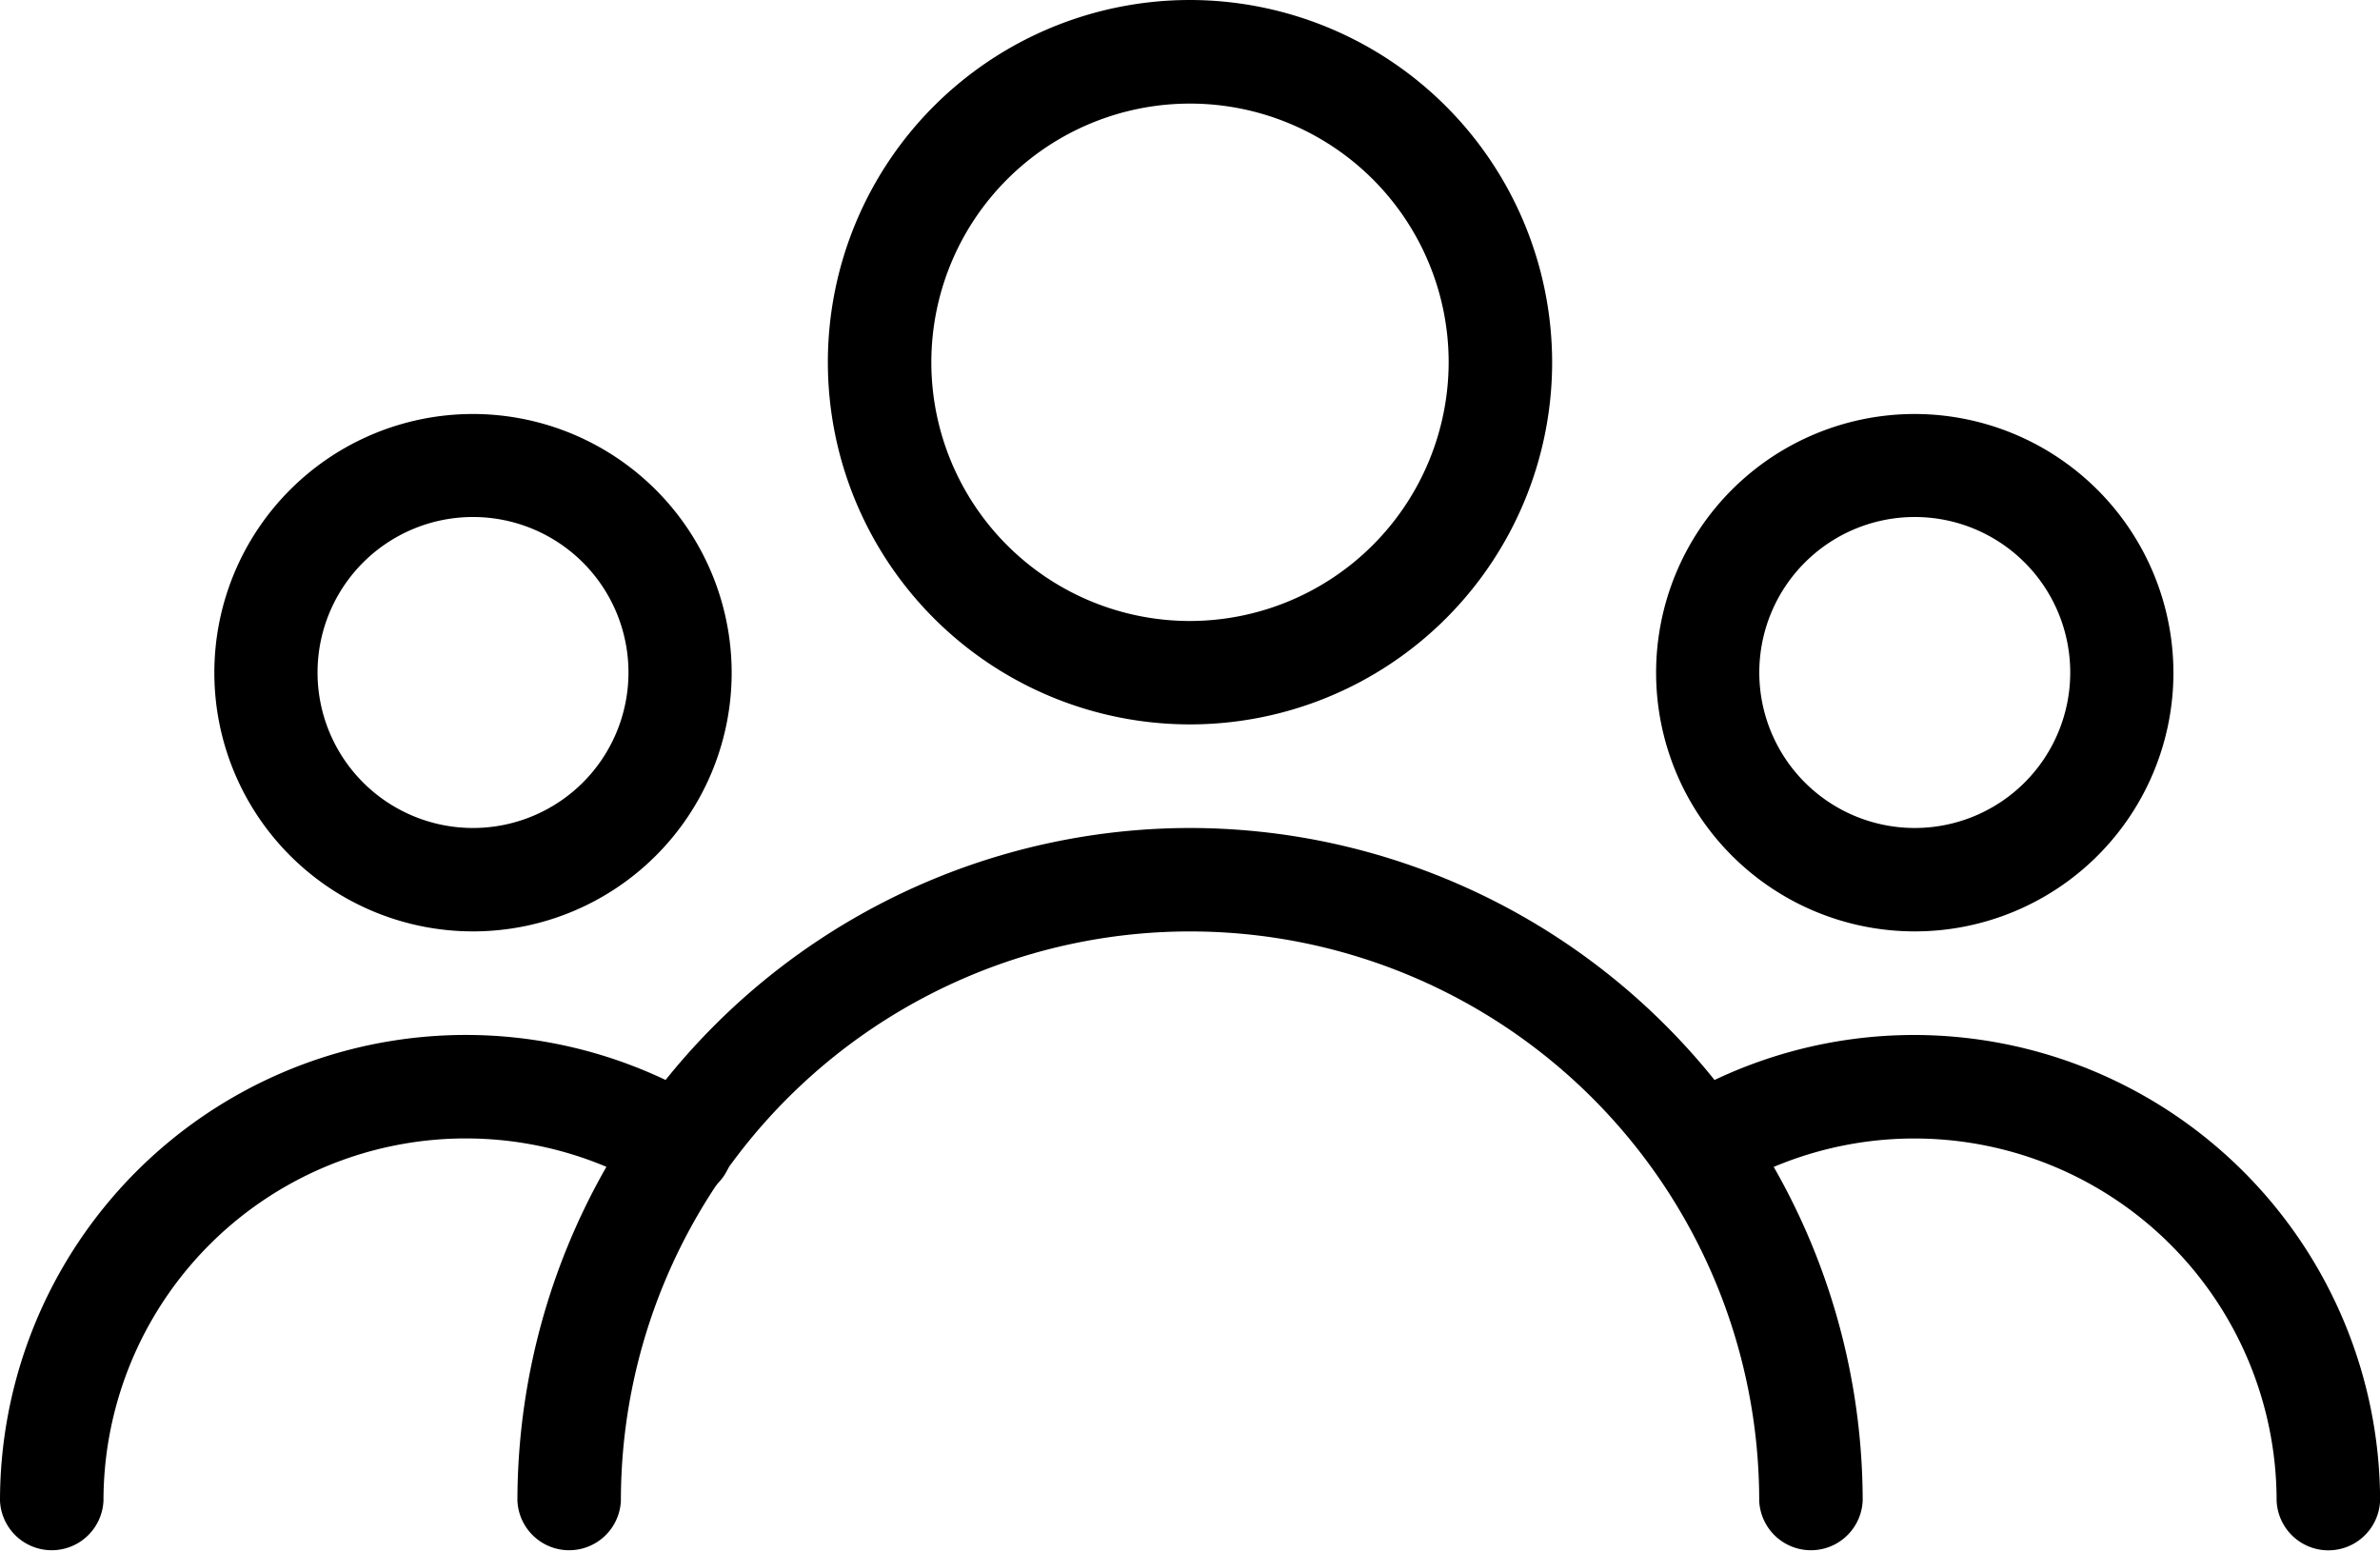 <svg id="icon-users" xmlns="http://www.w3.org/2000/svg" width="24.494" height="15.974" viewBox="0 0 24.494 15.974">
    <g id="Grupo_3287" data-name="Grupo 3287" transform="translate(8.52)">
        <g id="Grupo_3286" data-name="Grupo 3286">
            <path id="Caminho_3330" data-name="Caminho 3330" class="cls-1" d="M174.393 85.333a3.727 3.727 0 1 0 3.727 3.727 3.732 3.732 0 0 0-3.727-3.727zm0 6.39a2.662 2.662 0 1 1 2.662-2.662 2.666 2.666 0 0 1-2.662 2.662z" transform="translate(-170.666 -85.333)"/>
        </g>
    </g>
    <g id="Grupo_3289" data-name="Grupo 3289" transform="translate(17.04 4.26)">
        <g id="Grupo_3288" data-name="Grupo 3288">
            <path id="Caminho_3331" data-name="Caminho 3331" class="cls-1" d="M344 170.667a2.662 2.662 0 1 0 2.662 2.662 2.666 2.666 0 0 0-2.662-2.662zm0 4.26a1.6 1.6 0 1 1 1.6-1.6 1.6 1.6 0 0 1-1.6 1.6z" transform="translate(-341.334 -170.667)"/>
        </g>
    </g>
    <g id="Grupo_3291" data-name="Grupo 3291" transform="translate(2.206 4.26)">
        <g id="Grupo_3290" data-name="Grupo 3290">
            <path id="Caminho_3332" data-name="Caminho 3332" class="cls-1" d="M46.844 170.667a2.662 2.662 0 1 0 2.662 2.662 2.665 2.665 0 0 0-2.662-2.662zm0 4.26a1.6 1.6 0 1 1 1.6-1.6 1.6 1.6 0 0 1-1.6 1.6z" transform="translate(-44.182 -170.667)"/>
        </g>
    </g>
    <g id="Grupo_3293" data-name="Grupo 3293" transform="translate(5.325 8.52)">
        <g id="Grupo_3292" data-name="Grupo 3292">
            <path id="Caminho_3333" data-name="Caminho 3333" class="cls-1" d="M113.588 256a6.93 6.93 0 0 0-6.922 6.922.533.533 0 0 0 1.065 0 5.857 5.857 0 0 1 11.715 0 .533.533 0 0 0 1.065 0 6.93 6.93 0 0 0-6.923-6.922z" transform="translate(-106.666 -256)"/>
        </g>
    </g>
    <g id="Grupo_3295" data-name="Grupo 3295" transform="translate(16.964 10.65)">
        <g id="Grupo_3294" data-name="Grupo 3294">
            <path id="Caminho_3334" data-name="Caminho 3334" class="cls-1" d="M342.552 298.667a4.794 4.794 0 0 0-2.483.692.533.533 0 0 0 .553.911 3.728 3.728 0 0 1 5.657 3.19.533.533 0 0 0 1.065 0 4.8 4.8 0 0 0-4.792-4.793z" transform="translate(-339.813 -298.667)"/>
        </g>
    </g>
    <g id="Grupo_3297" data-name="Grupo 3297" transform="translate(0 10.65)">
        <g id="Grupo_3296" data-name="Grupo 3296">
            <path id="Caminho_3335" data-name="Caminho 3335" class="cls-1" d="M7.274 299.358A4.794 4.794 0 0 0 0 303.459a.533.533 0 0 0 1.065 0 3.729 3.729 0 0 1 5.656-3.191.533.533 0 1 0 .553-.911z" transform="translate(0 -298.667)"/>
        </g>
    </g>
</svg>
